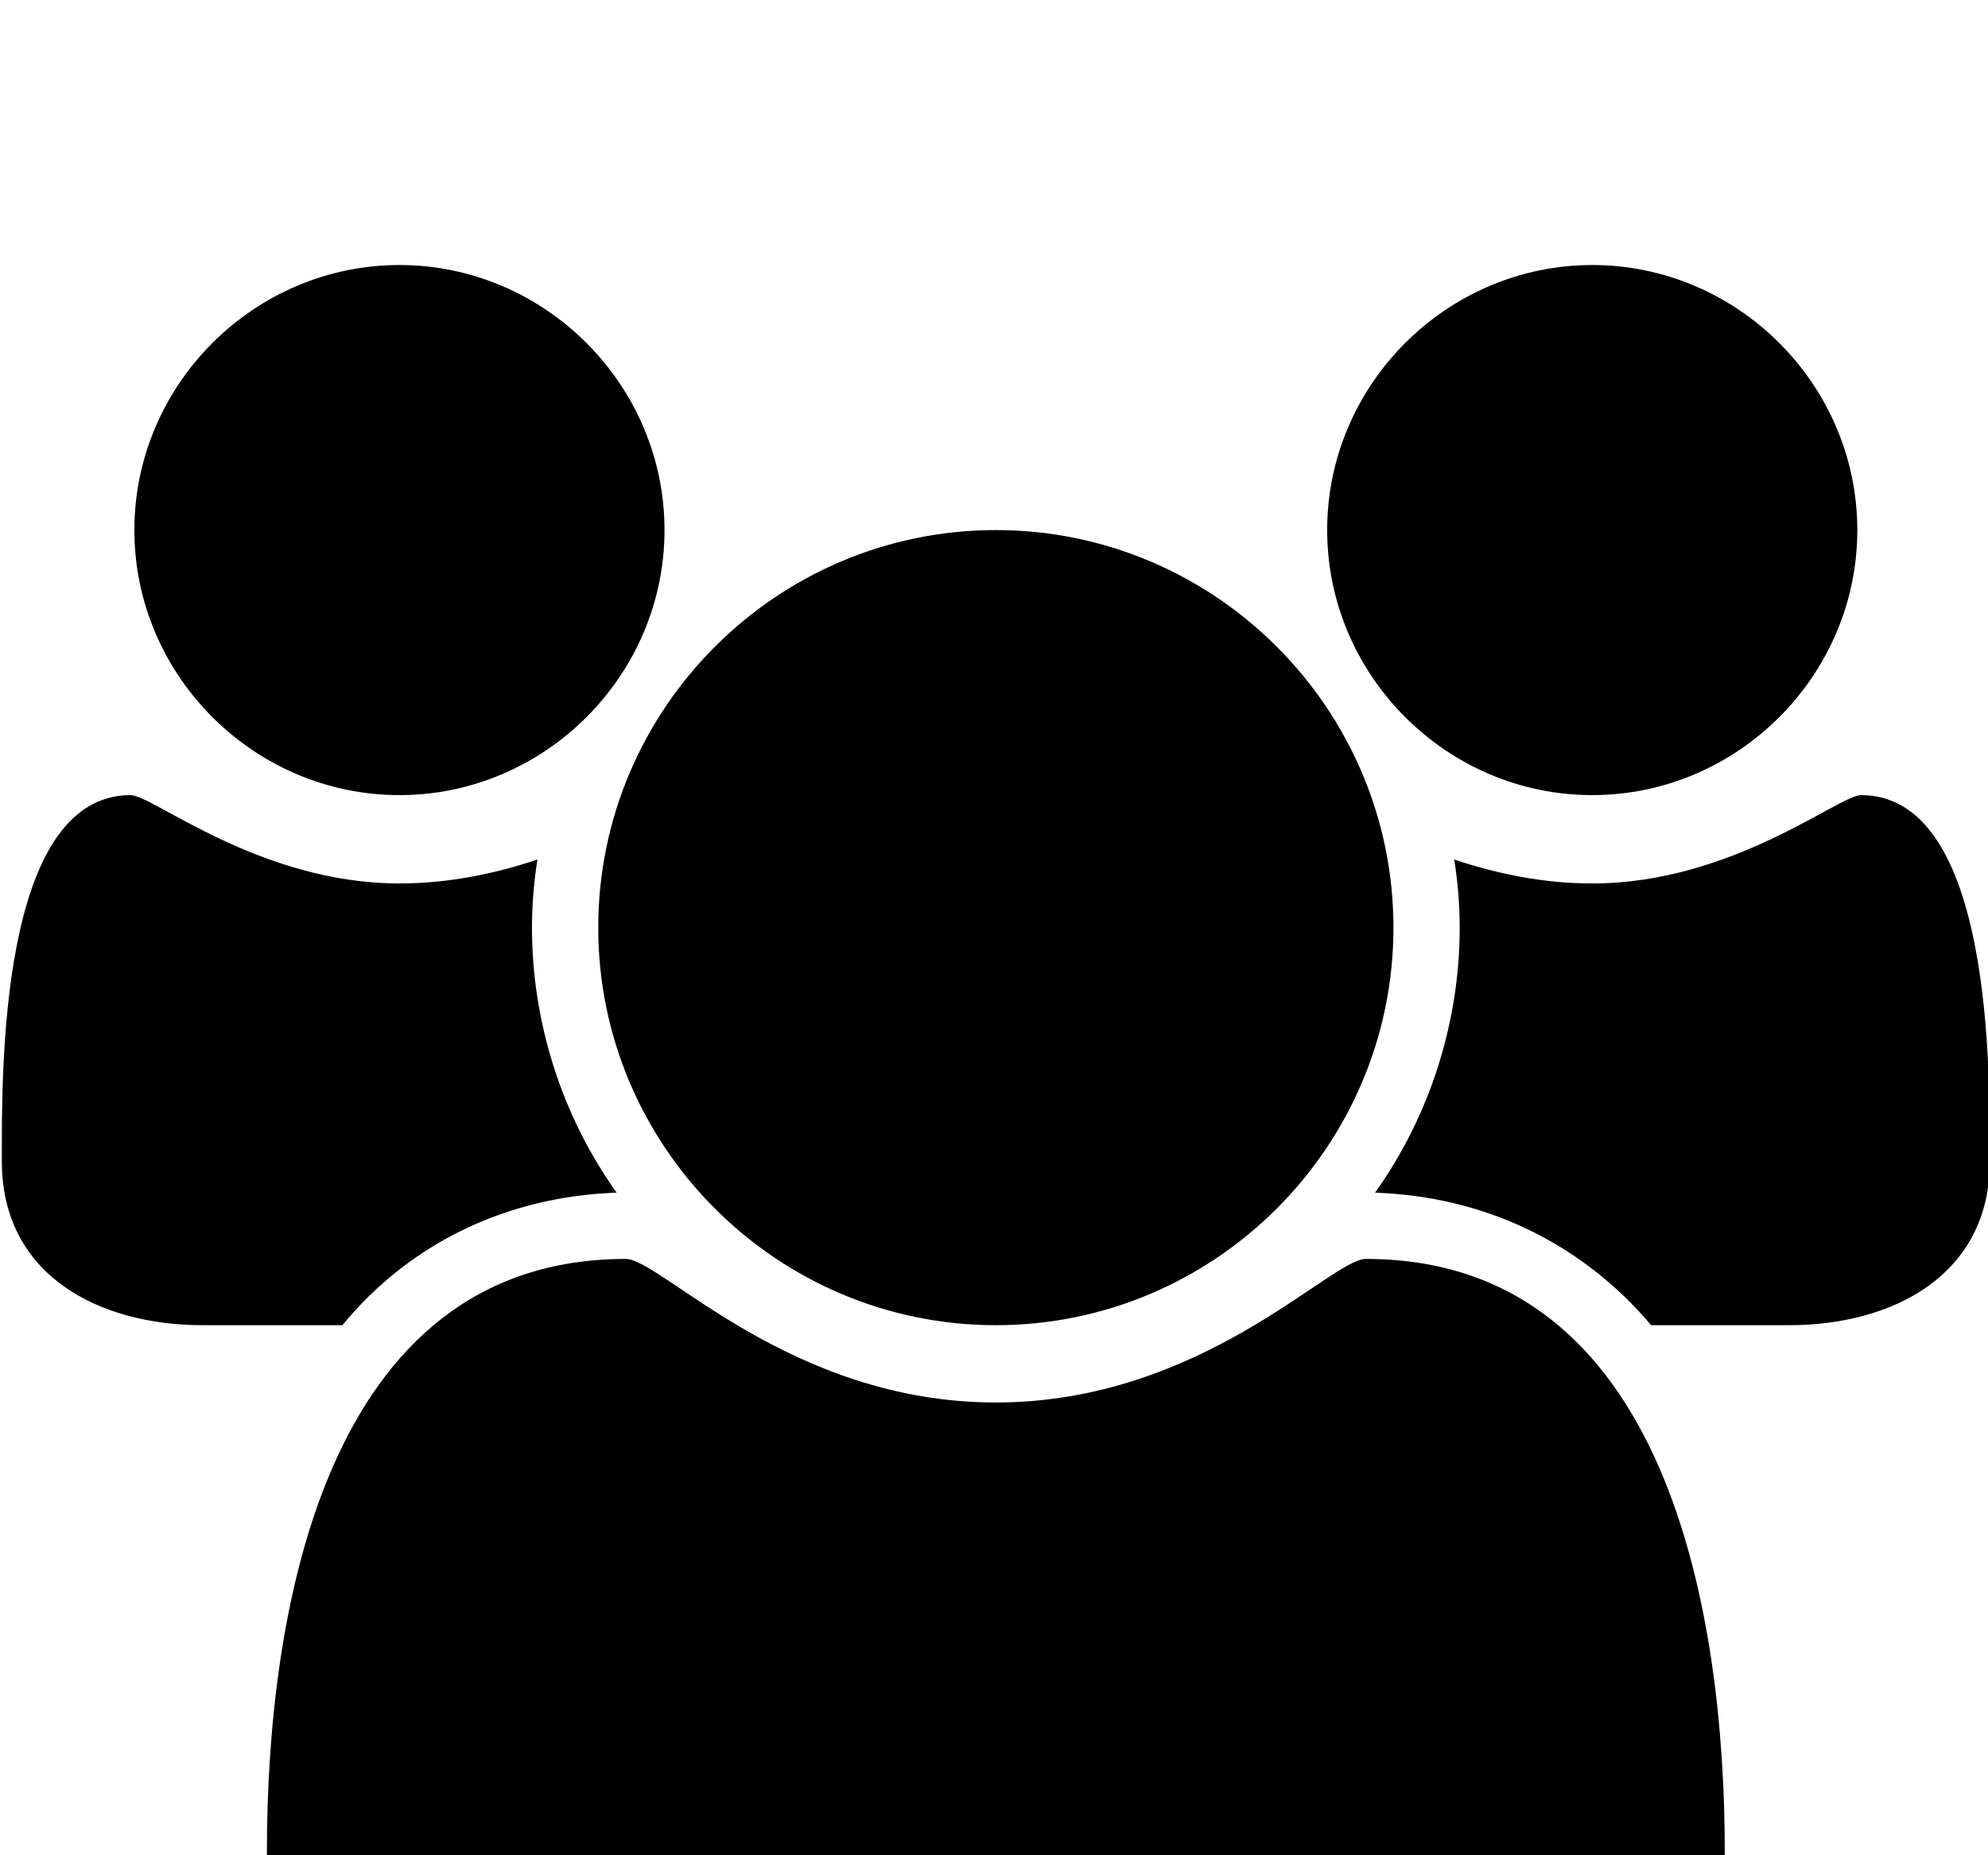 <svg xmlns="http://www.w3.org/2000/svg" viewBox="-1 -144 1080 1008"><path fill="currentColor" d="M1008 144c0 79-65 144-144 144s-144-65-144-144S785 0 864 0s144 65 144 144zm72 343c0 62-53 89-109 89h-75c-38-45-91-70-150-72 30-42 46-93 46-144 0-12-1-25-3-37 24 8 49 13 75 13 76 0 134-48 146-48 72 0 70 153 70 199zM756 360c0 119-97 216-216 216s-216-97-216-216 97-216 216-216 216 97 216 216zM360 144c0 79-65 144-144 144S72 223 72 144 137 0 216 0s144 65 144 144zm576 718c0 91-60 146-150 146H294c-90 0-150-55-150-146 0-127 30-322 195-322 19 0 89 78 201 78s182-78 201-78c165 0 195 195 195 322zM334 504c-59 2-112 27-149 72h-76C53 576 0 549 0 487c0-46-2-199 70-199 12 0 70 48 146 48 26 0 51-5 75-13-2 12-3 25-3 37 0 51 16 102 46 144z"/></svg>
